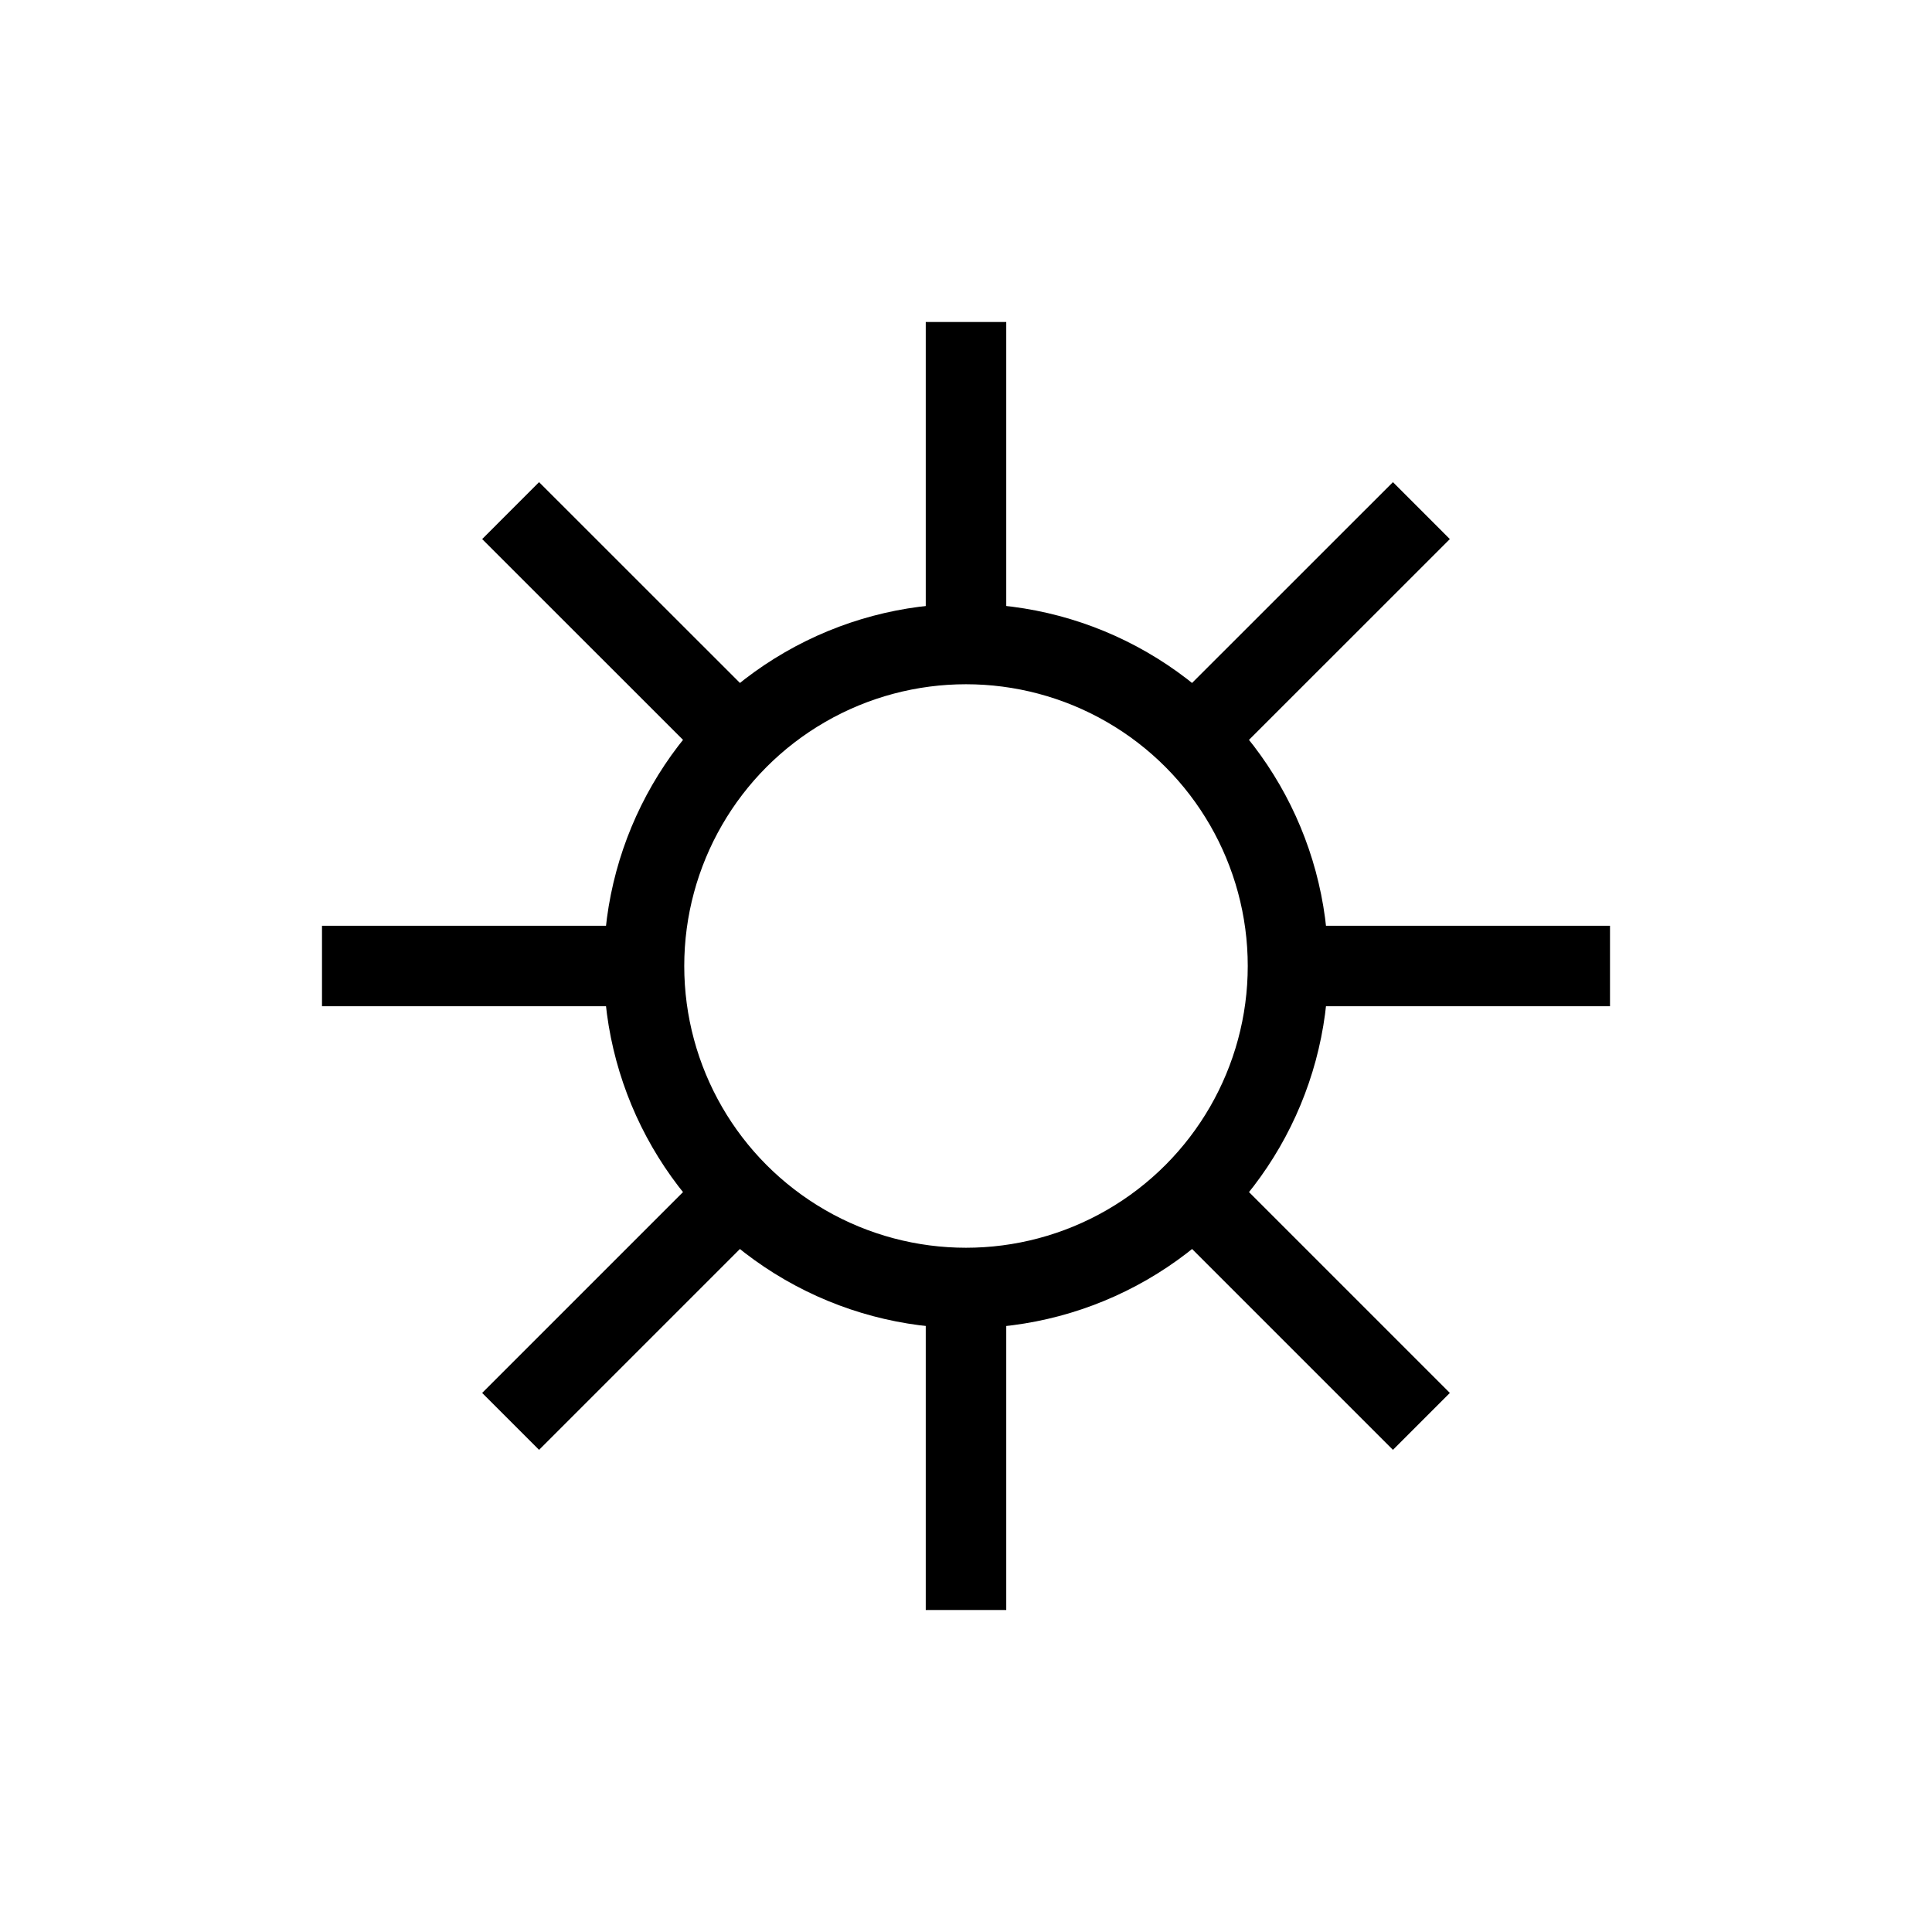 <svg xmlns="http://www.w3.org/2000/svg" width="1em" height="1em" viewBox="0 0 24 24"><g fill="none" stroke="currentColor"><circle cx="12" cy="12" r="4"/><path d="M12 8V4m0 16v-4M9.172 9.171L6.343 6.343m11.314 11.314l-2.829-2.829M16 12h4M4 12h4m6.828-2.829l2.829-2.828M6.343 17.657l2.829-2.829"/></g></svg>
